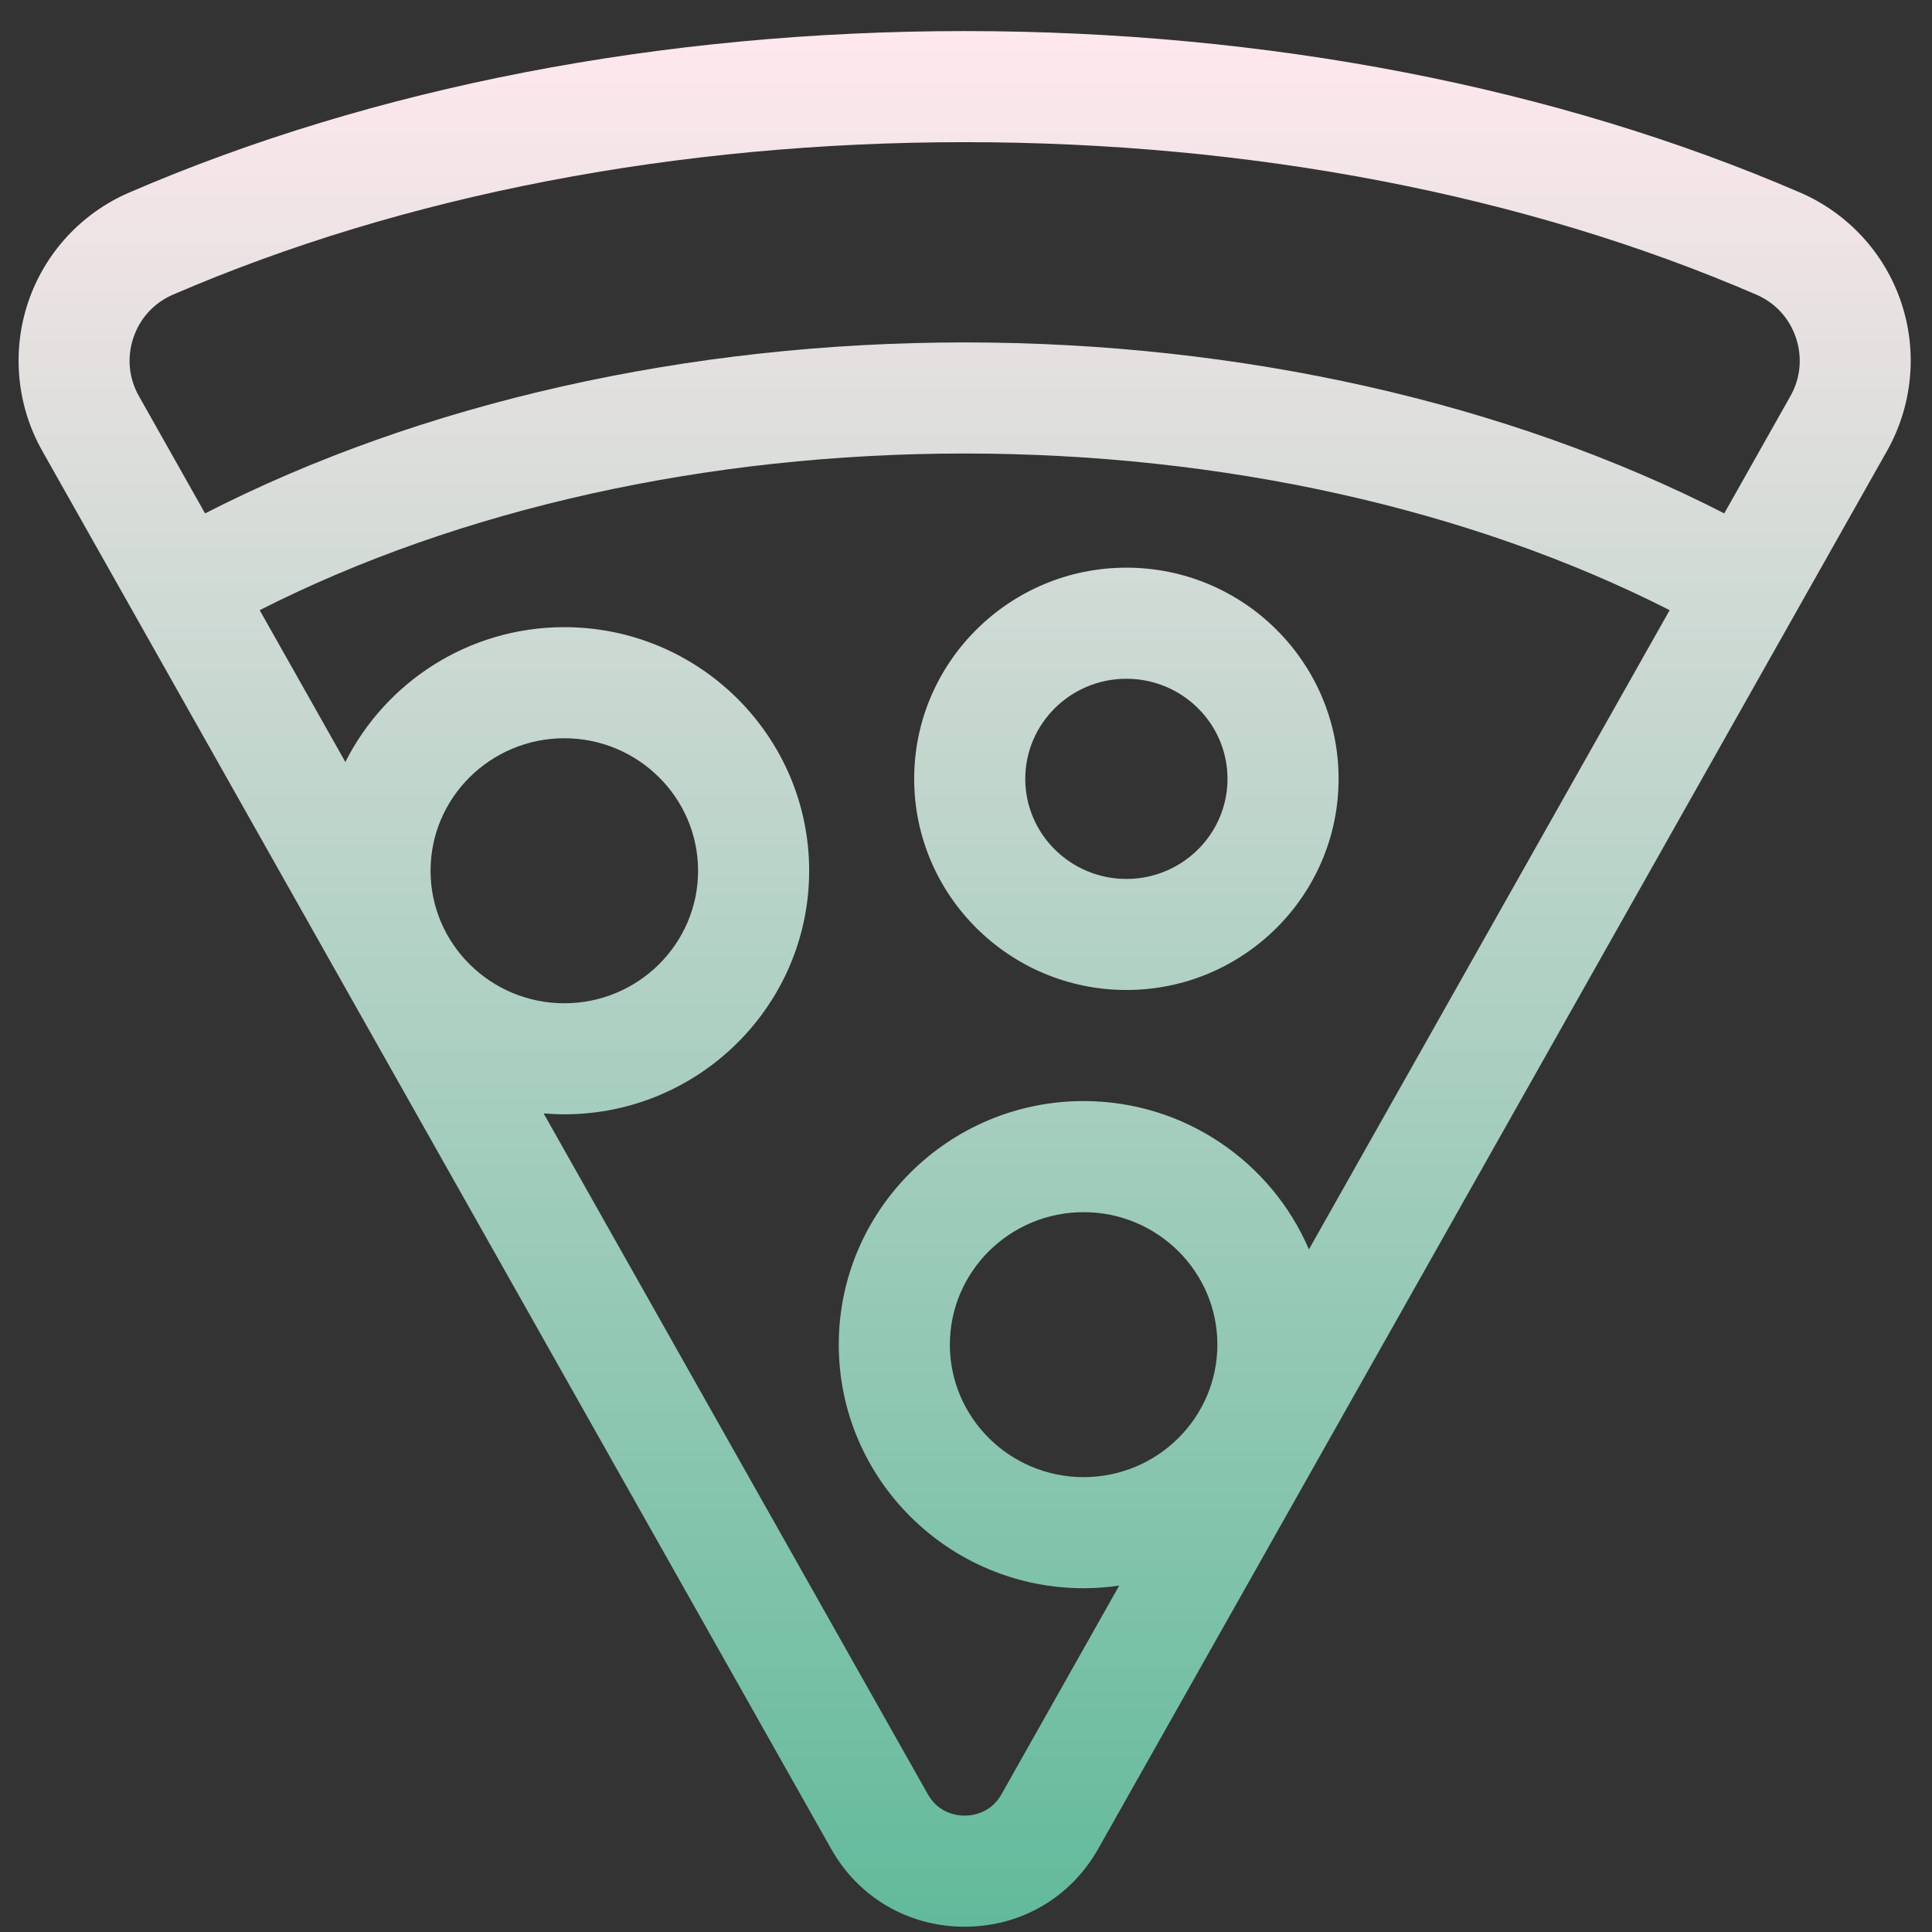 <svg width="34" height="34" viewBox="0 0 34 34" fill="none" xmlns="http://www.w3.org/2000/svg">
<rect x="0" y="0" width="34" height="34" fill="#333333" stroke="none"/>
<g clip-path="url(#clip0_136_4247)">
<path d="M19.823 17.422C21.882 17.422 23.557 15.755 23.557 13.706C23.557 11.657 21.882 9.99 19.823 9.99C17.764 9.99 16.088 11.657 16.088 13.706C16.088 15.755 17.764 17.422 19.823 17.422ZM19.823 11.945C20.804 11.945 21.602 12.735 21.602 13.706C21.602 14.678 20.804 15.468 19.823 15.468C18.841 15.468 18.043 14.678 18.043 13.706C18.043 12.735 18.841 11.945 19.823 11.945Z" fill="url(#paint0_linear_136_4247)"/>
<path d="M33.457 5.319C33.166 4.454 32.519 3.752 31.682 3.39C27.376 1.53 22.29 0.547 16.976 0.547C11.662 0.547 6.577 1.53 2.27 3.39C1.433 3.752 0.786 4.454 0.495 5.319C0.204 6.185 0.294 7.138 0.743 7.934L14.627 32.537C15.11 33.395 15.989 33.907 16.976 33.907C17.964 33.907 18.842 33.395 19.326 32.537L33.209 7.934C33.658 7.138 33.749 6.185 33.457 5.319ZM7.577 15.324C7.577 14.038 8.633 12.992 9.931 12.992C11.229 12.992 12.285 14.038 12.285 15.324C12.285 16.61 11.229 17.656 9.931 17.656C8.633 17.656 7.577 16.61 7.577 15.324ZM19.07 25.995C17.772 25.995 16.716 24.949 16.716 23.663C16.716 22.378 17.772 21.332 19.07 21.332C20.368 21.332 21.424 22.378 21.424 23.663C21.424 24.949 20.368 25.995 19.07 25.995ZM23.035 21.987C22.378 20.454 20.848 19.377 19.07 19.377C16.694 19.377 14.761 21.3 14.761 23.663C14.761 26.027 16.694 27.95 19.07 27.95C19.282 27.95 19.491 27.934 19.696 27.904L17.624 31.577C17.433 31.915 17.107 31.952 16.976 31.952C16.845 31.952 16.52 31.915 16.329 31.577L9.567 19.594C9.687 19.604 9.809 19.61 9.931 19.61C12.307 19.61 14.24 17.687 14.24 15.324C14.24 12.96 12.307 11.037 9.931 11.037C8.247 11.037 6.786 12.004 6.078 13.41L4.57 10.738C8.079 8.955 12.442 7.981 16.976 7.981C21.511 7.981 25.874 8.955 29.383 10.738L23.035 21.987ZM31.507 6.973L30.344 9.035C26.549 7.09 21.845 6.026 16.976 6.026C12.107 6.026 7.404 7.09 3.609 9.035L2.446 6.973C2.266 6.655 2.231 6.289 2.348 5.942C2.464 5.598 2.711 5.329 3.045 5.185C7.109 3.429 11.927 2.502 16.976 2.502C22.026 2.502 26.843 3.429 30.908 5.185C31.241 5.329 31.489 5.598 31.605 5.942C31.721 6.289 31.687 6.655 31.507 6.973Z" fill="url(#paint1_linear_136_4247)"/>
</g>
<defs>
<linearGradient id="paint0_linear_136_4247" x1="16.976" y1="0.547" x2="16.976" y2="33.907" gradientUnits="userSpaceOnUse">
<stop stop-color="#FFE8EE"/>
<stop offset="1" stop-color="#62BA9B"/>
</linearGradient>
<linearGradient id="paint1_linear_136_4247" x1="16.976" y1="0.547" x2="16.976" y2="33.907" gradientUnits="userSpaceOnUse">
<stop stop-color="#FFE8EE"/>
<stop offset="1" stop-color="#62BA9B"/>
</linearGradient>
<clipPath id="clip0_136_4247">
<rect width="33.359" height="33.359" fill="white" transform="translate(0.297 0.547)"/>
</clipPath>
</defs>
</svg>
